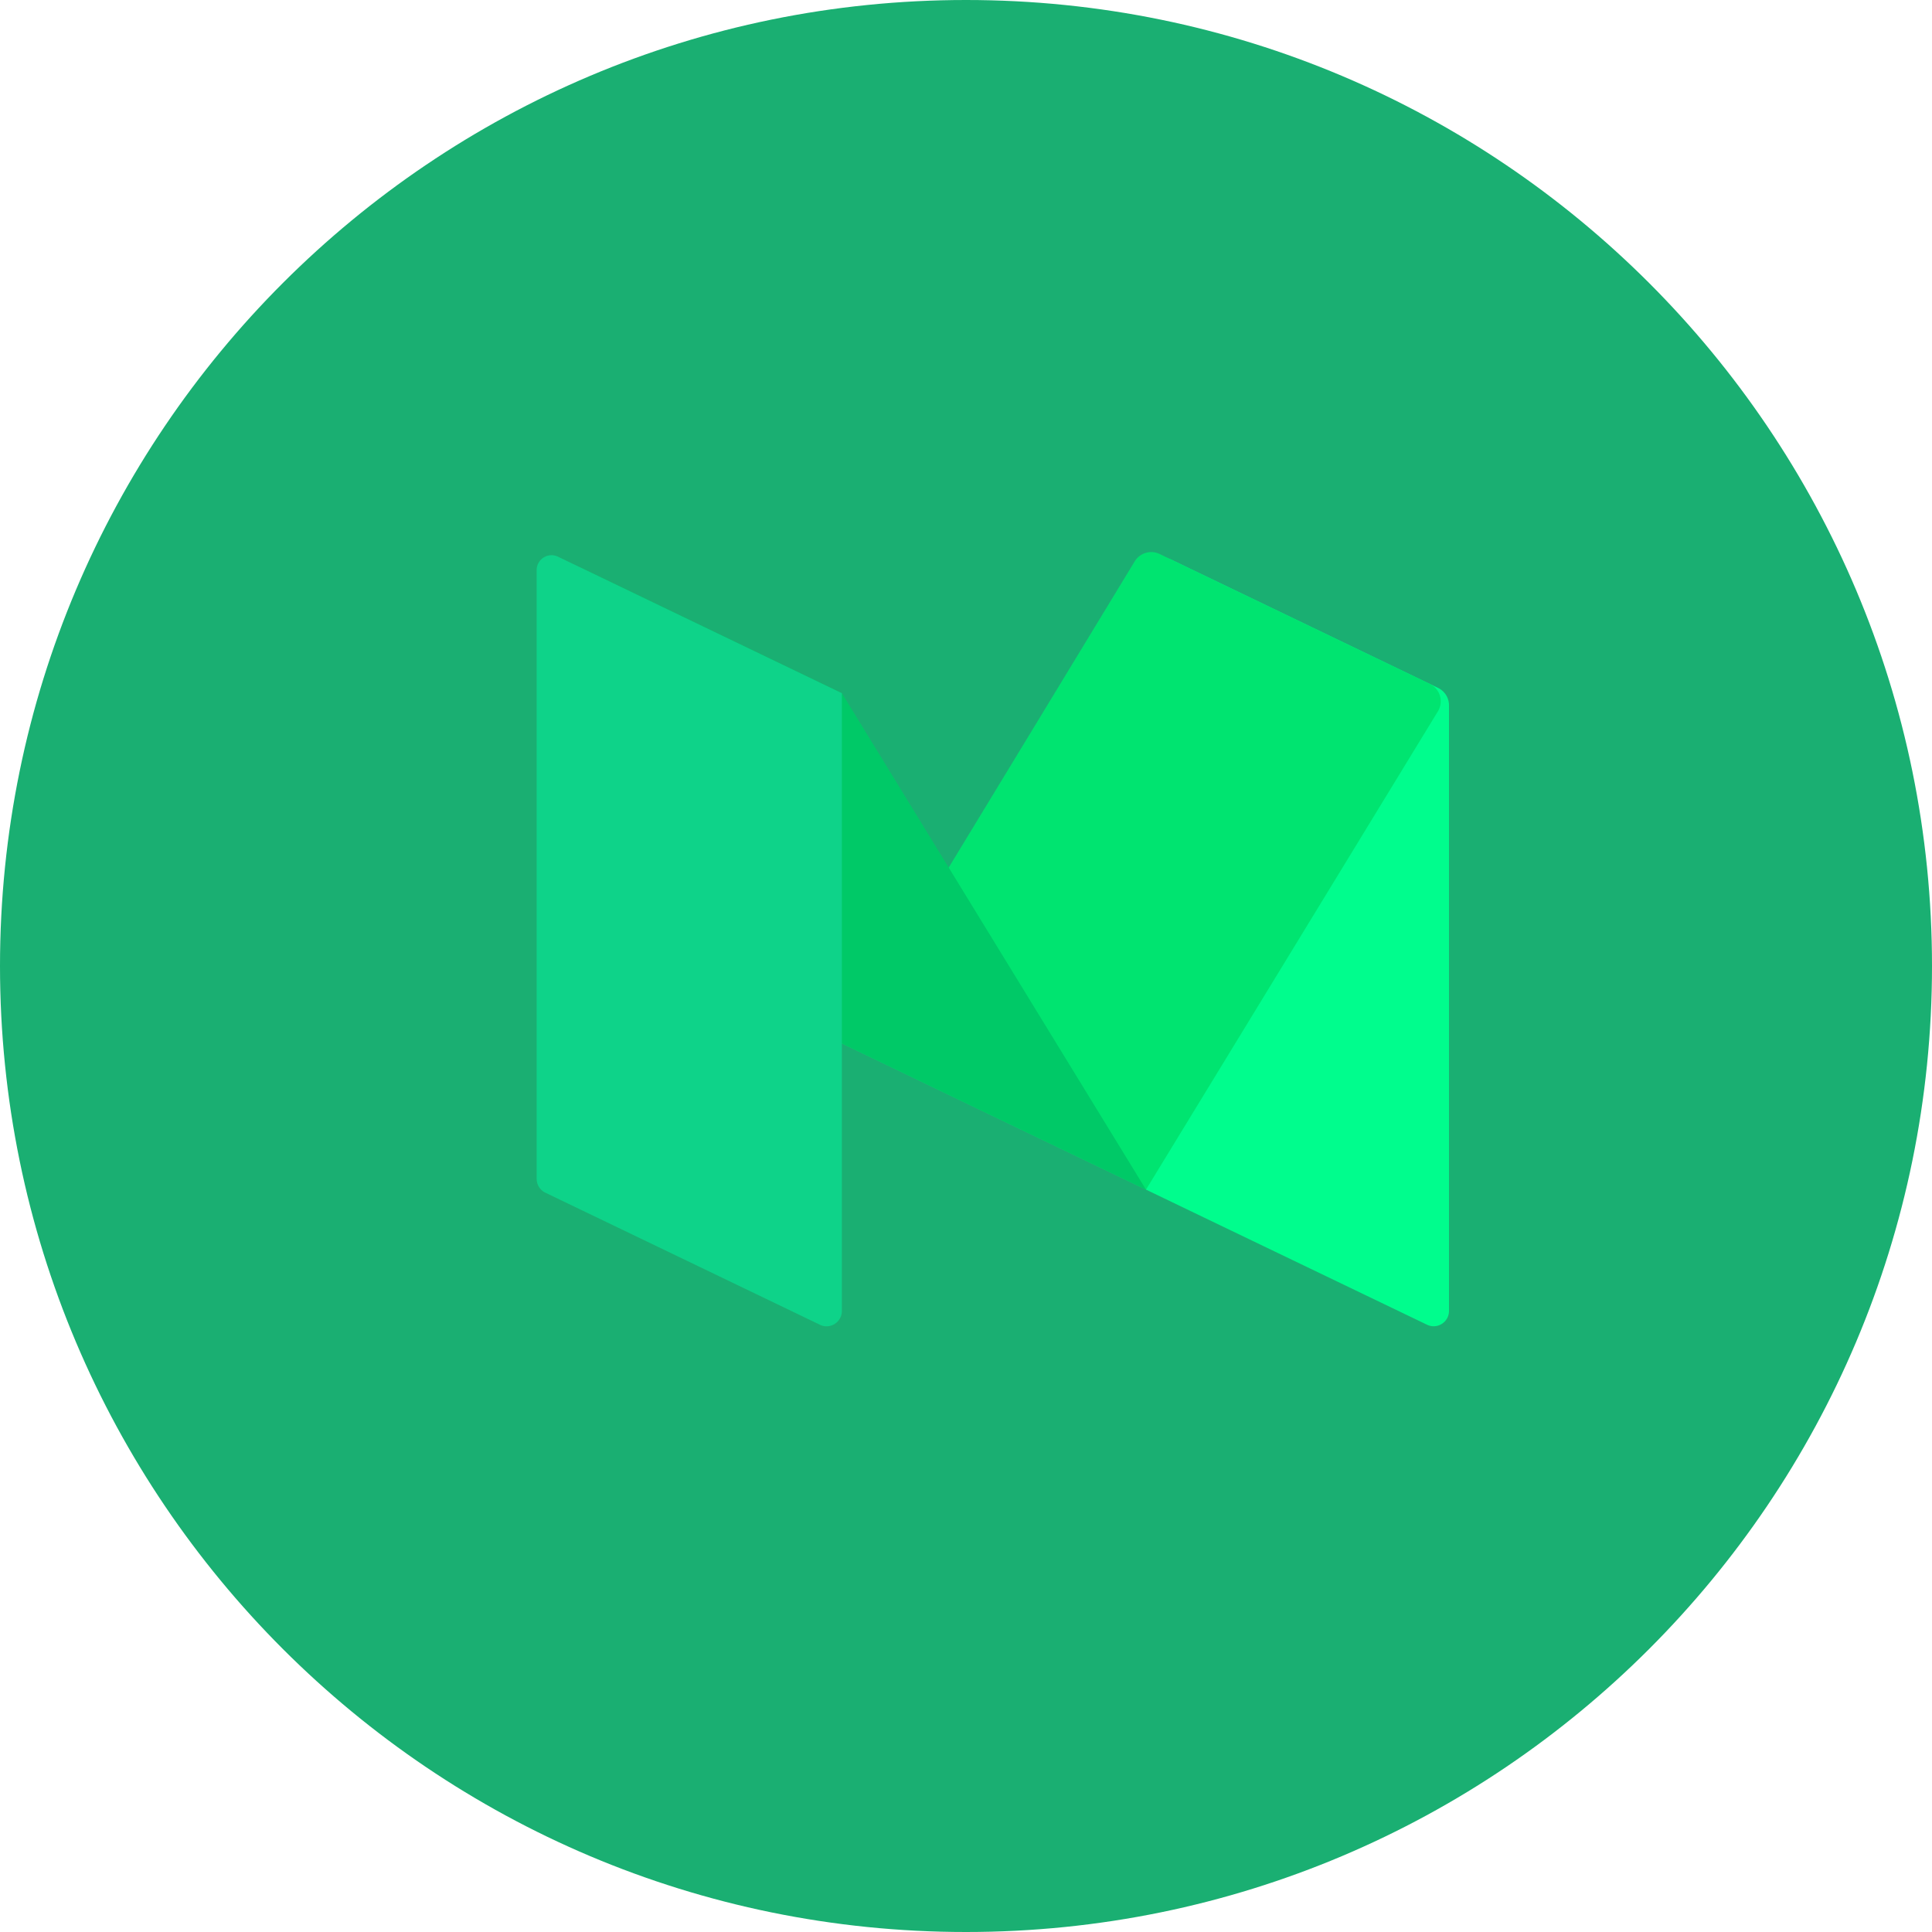 <svg width="36" height="36" fill="none" xmlns="http://www.w3.org/2000/svg"><path d="M18 36c9.941 0 18-8.059 18-18S27.941 0 18 0 0 8.059 0 18s8.059 18 18 18z" fill="#1AAF72"/><g clip-path="url(#clip0)"><path d="M26.59 24.684l-5.236-2.517-.04-11.41a.36.36 0 01.518-.326l4.964 2.387a.36.36 0 01.204.325v11.283c0 .211-.22.35-.41.258z" fill="#00FD8D"/><path d="M21.354 22.167l-5.667-2.724 5.456-8.982a.361.361 0 01.465-.138l5.033 2.42a.36.36 0 01.151.514l-5.438 8.91z" fill="#00E470"/><path d="M21.354 22.167l-5.667-2.724-5.194-8.458c-.144-.236.107-.515.357-.395l4.837 2.326 5.667 9.251z" fill="#00C967"/><path d="M15.277 24.684l-5.115-2.46a.286.286 0 01-.162-.258V10.623c0-.204.213-.338.397-.25l5.29 2.544v11.51c0 .211-.22.35-.41.258z" fill="#0ED389"/></g><defs><clipPath id="clip0"><path fill="#fff" transform="translate(10 9)" d="M0 0h17v17H0z"/></clipPath></defs></svg>
